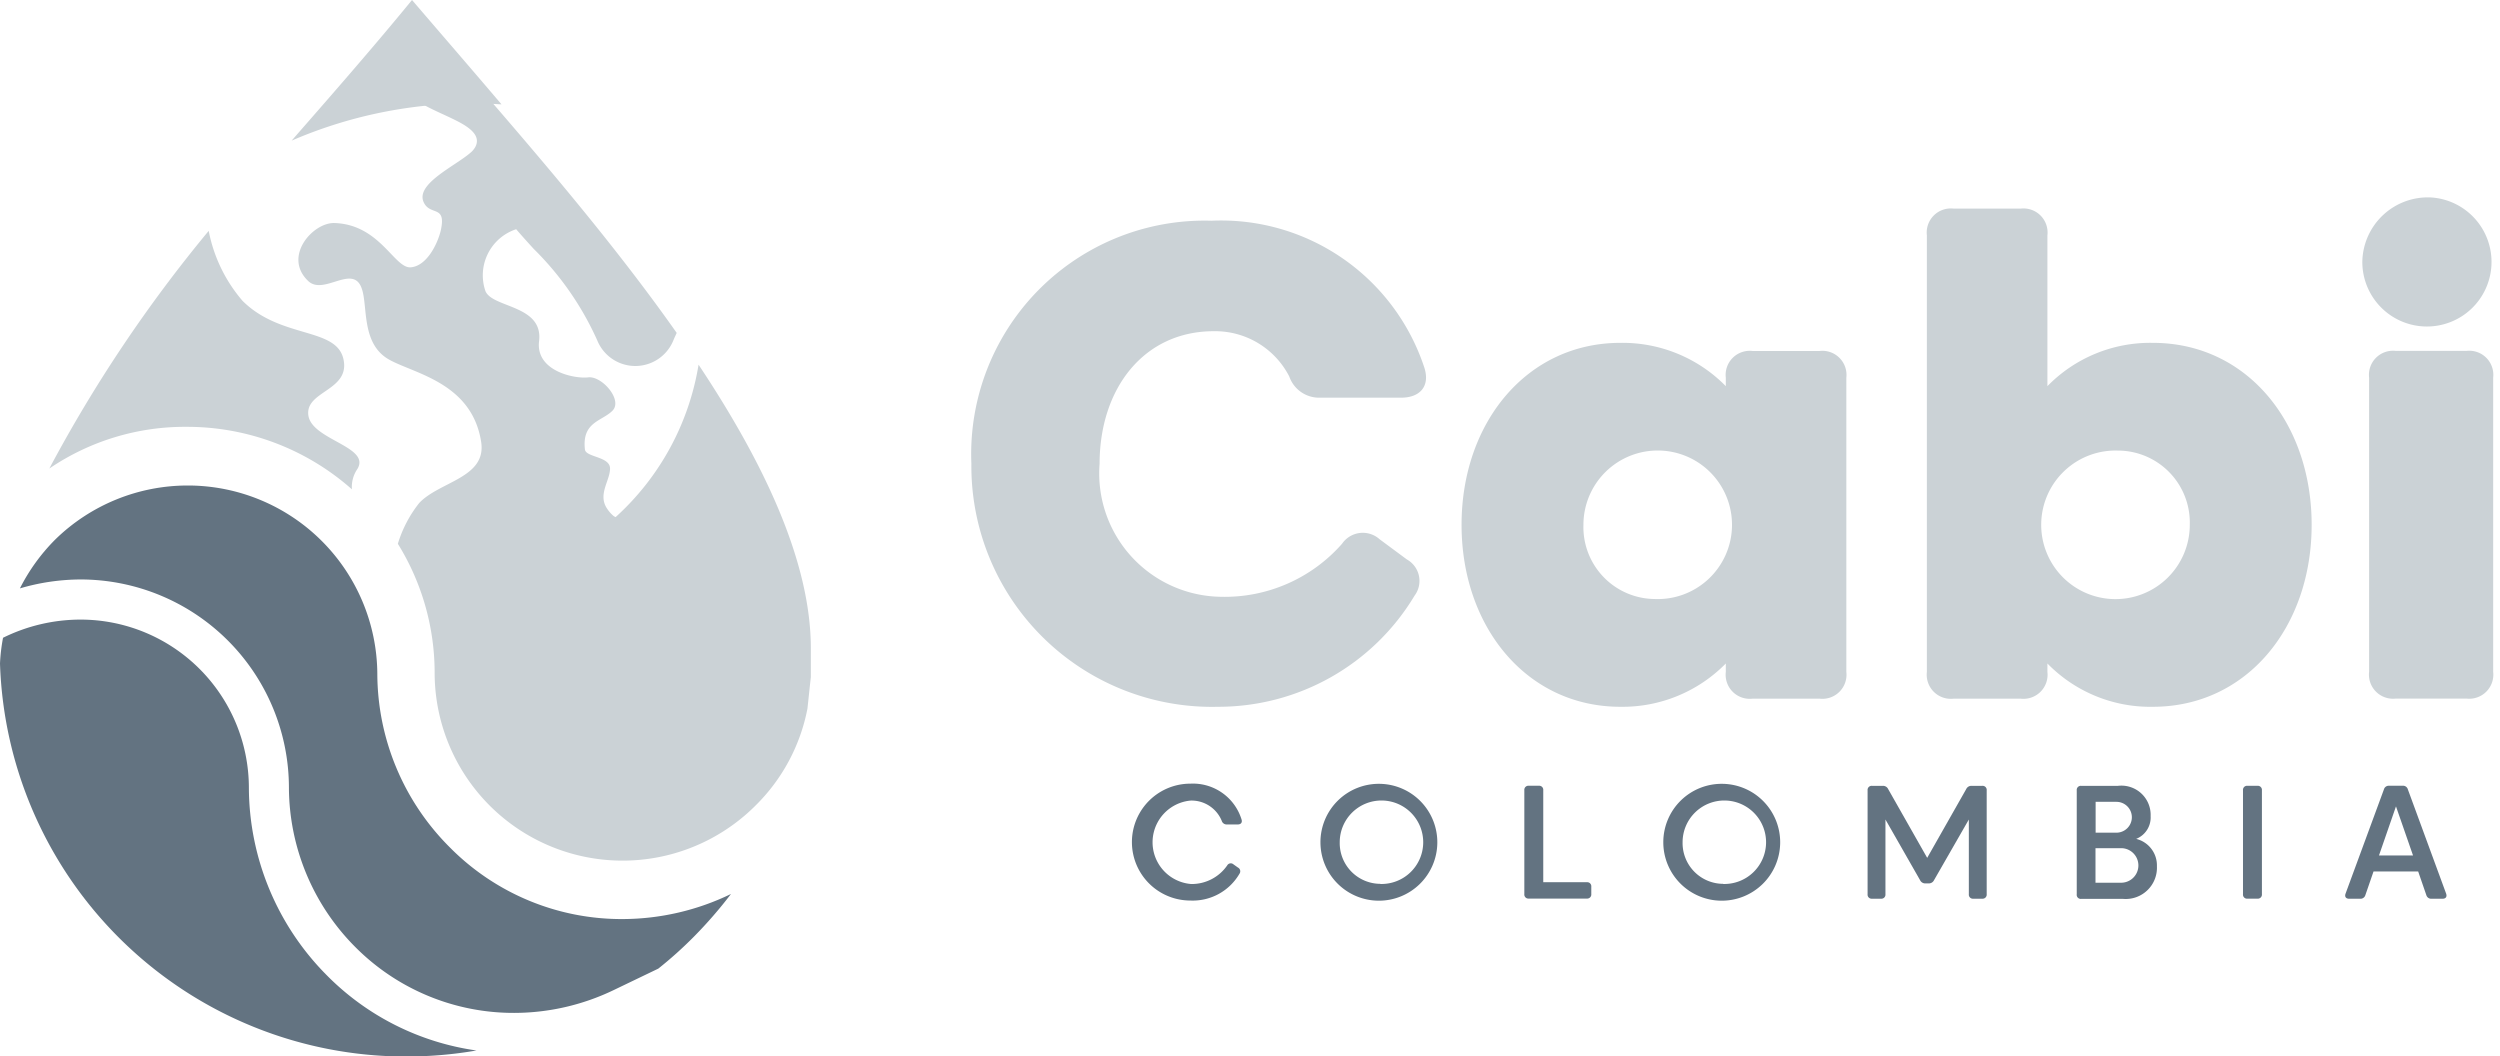 <svg xmlns="http://www.w3.org/2000/svg" width="56" height="23.665" viewBox="0 0 56 23.665">
  <g id="logo_cabi" data-name="logo / cabi" transform="translate(0)">
    <g id="Grupo_43668" data-name="Grupo 43668" transform="translate(21.759 4.423)">
      <path id="Trazado_15766" data-name="Trazado 15766" d="M453.057,449.443A5.229,5.229,0,0,1,458.434,444a4.793,4.793,0,0,1,4.768,3.287c.135.414-.09.677-.519.677h-1.813a.707.707,0,0,1-.692-.474,1.865,1.865,0,0,0-1.692-1.015c-1.564,0-2.557,1.279-2.557,2.971a2.763,2.763,0,0,0,2.708,2.978,3.5,3.5,0,0,0,2.723-1.188.563.563,0,0,1,.842-.1l.609.451a.551.551,0,0,1,.173.812,5.124,5.124,0,0,1-4.4,2.489A5.392,5.392,0,0,1,453.057,449.443Z" transform="translate(-453.057 -443.479)" fill="#cbd2d6"/>
      <path id="Trazado_15767" data-name="Trazado 15767" d="M609.585,482.139a3.242,3.242,0,0,1,2.362.97v-.188a.54.54,0,0,1,.6-.6h1.5a.54.54,0,0,1,.6.6v6.588a.54.54,0,0,1-.6.6h-1.5a.54.54,0,0,1-.6-.6v-.188a3.243,3.243,0,0,1-2.362.97c-2.091,0-3.557-1.782-3.557-4.076S607.495,482.139,609.585,482.139Zm.767,5.738a1.664,1.664,0,1,0-1.594-1.662A1.611,1.611,0,0,0,610.352,487.877Z" transform="translate(-595.048 -478.882)" fill="#cbd2d6"/>
      <path id="Trazado_15768" data-name="Trazado 15768" d="M756.209,451.388a3.217,3.217,0,0,1-2.362-.97v.188a.54.54,0,0,1-.6.6h-1.5a.54.54,0,0,1-.6-.6v-9.777a.54.54,0,0,1,.6-.6h1.5a.54.54,0,0,1,.6.6v3.377a3.217,3.217,0,0,1,2.362-.97c2.1,0,3.557,1.782,3.557,4.076S758.307,451.388,756.209,451.388Zm-.76-5.738a1.664,1.664,0,1,0,1.587,1.662A1.613,1.613,0,0,0,755.449,445.649Z" transform="translate(-729.744 -439.979)" fill="#cbd2d6"/>
      <path id="Trazado_15769" data-name="Trazado 15769" d="M888.677,436.768a1.447,1.447,0,1,1-1.542,1.444A1.468,1.468,0,0,1,888.677,436.768Zm-.79,3.437h1.579a.54.54,0,0,1,.6.6v6.588a.54.54,0,0,1-.6.6h-1.579a.54.54,0,0,1-.6-.6v-6.588A.54.54,0,0,1,887.887,440.205Z" transform="translate(-855.978 -436.768)" fill="#cbd2d6"/>
      <path id="Trazado_15770" data-name="Trazado 15770" d="M506.049,621.774a1.211,1.211,0,0,1-1.1.6,1.309,1.309,0,0,1,0-2.618,1.139,1.139,0,0,1,1.146.8c.023.069-.013.114-.085.114h-.242a.115.115,0,0,1-.116-.081.73.73,0,0,0-.7-.454.938.938,0,0,0,.016,1.869.966.966,0,0,0,.806-.416.091.091,0,0,1,.141-.024l.1.071A.094.094,0,0,1,506.049,621.774Z" transform="translate(-500.044 -606.625)" fill="#637381"/>
      <path id="Trazado_15771" data-name="Trazado 15771" d="M563.336,619.76a1.309,1.309,0,1,1-1.343,1.309A1.308,1.308,0,0,1,563.336,619.76Zm0,2.243a.935.935,0,1,0-.911-.935A.913.913,0,0,0,563.336,622Z" transform="translate(-554.174 -606.625)" fill="#637381"/>
      <path id="Trazado_15772" data-name="Trazado 15772" d="M625.7,620.365h.224a.091.091,0,0,1,.1.1v2.061H627a.091.091,0,0,1,.1.1v.166a.092.092,0,0,1-.1.1h-1.3a.091.091,0,0,1-.1-.1v-2.328A.091.091,0,0,1,625.7,620.365Z" transform="translate(-613.214 -607.187)" fill="#637381"/>
      <path id="Trazado_15773" data-name="Trazado 15773" d="M670.326,619.76a1.309,1.309,0,1,1-1.343,1.309A1.308,1.308,0,0,1,670.326,619.76Zm0,2.243a.935.935,0,1,0-.911-.935A.913.913,0,0,0,670.326,622Z" transform="translate(-653.484 -606.625)" fill="#637381"/>
      <path id="Trazado_15774" data-name="Trazado 15774" d="M733.777,622.482,733,621.121v1.674a.091.091,0,0,1-.1.1h-.2a.091.091,0,0,1-.1-.1v-2.328a.091.091,0,0,1,.1-.1h.239a.126.126,0,0,1,.121.071l.875,1.542.875-1.542a.126.126,0,0,1,.121-.071h.237a.091.091,0,0,1,.1.1v2.328a.092.092,0,0,1-.1.1h-.2a.091.091,0,0,1-.1-.1v-1.674l-.781,1.361a.127.127,0,0,1-.121.07H733.9A.126.126,0,0,1,733.777,622.482Z" transform="translate(-712.525 -607.187)" fill="#637381"/>
      <path id="Trazado_15775" data-name="Trazado 15775" d="M798.006,622.795v-2.328a.091.091,0,0,1,.1-.1h.821a.655.655,0,0,1,.734.678.516.516,0,0,1-.324.51.611.611,0,0,1,.465.615.7.7,0,0,1-.759.729h-.936A.091.091,0,0,1,798.006,622.795Zm.889-2.07h-.466v.691h.466a.345.345,0,1,0,0-.691Zm.1,1.038h-.569v.774H799a.387.387,0,0,0,0-.774Z" transform="translate(-773.246 -607.187)" fill="#637381"/>
      <path id="Trazado_15776" data-name="Trazado 15776" d="M850.278,620.466v2.328a.092.092,0,0,1-.1.1h-.224a.091.091,0,0,1-.1-.1v-2.328a.091.091,0,0,1,.1-.1h.224A.092.092,0,0,1,850.278,620.466Z" transform="translate(-821.37 -607.187)" fill="#637381"/>
      <path id="Trazado_15777" data-name="Trazado 15777" d="M883.262,620.446l.857,2.334c.025.071-.007.116-.081.116h-.246a.113.113,0,0,1-.116-.081l-.183-.53h-1l-.183.53a.113.113,0,0,1-.116.081h-.246c-.074,0-.107-.045-.081-.116l.859-2.334a.111.111,0,0,1,.116-.081h.3A.111.111,0,0,1,883.262,620.446Zm-.266.381-.381,1.1h.763Z" transform="translate(-851.085 -607.187)" fill="#637381"/>
    </g>
    <g id="Grupo_43666" data-name="Grupo 43666">
      <g id="Grupo_43669" data-name="Grupo 43669">
        <path id="Trazado_15778" data-name="Trazado 15778" d="M155.479,572.269a3.772,3.772,0,0,0-3.765-3.765,3.922,3.922,0,0,0-1.742.407,4.106,4.106,0,0,0-.068.575,9.1,9.1,0,0,0,9.108,8.805,9.248,9.248,0,0,0,1.565-.135,5.864,5.864,0,0,1-3.354-1.686A5.988,5.988,0,0,1,155.479,572.269Z" transform="translate(-149.904 -554.625)" fill="#637381"/>
        <path id="Trazado_15779" data-name="Trazado 15779" d="M169.624,536.356a5.409,5.409,0,0,1-3.885-1.615,5.513,5.513,0,0,1-1.615-3.885,4.246,4.246,0,0,0-7.216-3,4.277,4.277,0,0,0-.79,1.093,4.85,4.85,0,0,1,1.364-.2,4.67,4.67,0,0,1,4.662,4.662,5.084,5.084,0,0,0,1.483,3.568l0,0a5,5,0,0,0,3.564,1.479,5.153,5.153,0,0,0,2.227-.511l1-.481a8.993,8.993,0,0,0,.795-.713,9.864,9.864,0,0,0,.833-.959A5.594,5.594,0,0,1,169.624,536.356Z" transform="translate(-155.672 -515.769)" fill="#637381"/>
        <path id="Trazado_15780" data-name="Trazado 15780" d="M258.5,377.464c.22,0,.436.01.651.023-.708-.833-1.385-1.614-2.005-2.338-.788.963-1.664,1.97-2.584,3.021l-.112.129A10.178,10.178,0,0,1,258.5,377.464Z" transform="translate(-247.917 -375.149)" fill="#cbd2d6"/>
        <path id="Trazado_15781" data-name="Trazado 15781" d="M172.267,452.522c.3-.5-1.026-.649-1.1-1.2s.948-.548.785-1.263-1.4-.447-2.258-1.3a3.378,3.378,0,0,1-.759-1.569,31.647,31.647,0,0,0-3.57,5.324,5.4,5.4,0,0,1,3.078-.934,5.569,5.569,0,0,1,3.7,1.4A.71.71,0,0,1,172.267,452.522Z" transform="translate(-164.26 -442.019)" fill="#cbd2d6"/>
        <path id="Trazado_15782" data-name="Trazado 15782" d="M252.024,401.915a5.883,5.883,0,0,1-1.858,3.414.3.3,0,0,1-.045-.024.769.769,0,0,1-.145-.164c-.217-.317.065-.627.065-.9s-.545-.249-.563-.428c-.069-.619.38-.628.617-.867s-.235-.784-.544-.747-1.18-.143-1.1-.809c.1-.814-1.035-.742-1.2-1.12a1.087,1.087,0,0,1,.668-1.383l.019-.007c.128.15.26.295.392.44a6.767,6.767,0,0,1,1.424,2.049.92.92,0,0,0,1.706,0c.023-.057.049-.111.074-.166-1.433-2.037-3.151-4.023-4.615-5.718l-.244-.289c-.061-.006-.122-.011-.184-.014-.583.024-1.1.152-1.071.42.039.436.879.657,1.341.936.23.141.367.3.262.5a.456.456,0,0,1-.112.132c-.346.3-1.24.7-1.042,1.111.147.309.514.044.378.637-.065.271-.3.783-.668.816s-.69-.959-1.71-.992c-.485-.016-1.164.753-.588,1.3.351.331,1.007-.4,1.2.172.138.4-.018,1.243.62,1.592.563.312,1.853.52,2.054,1.846.118.8-.936.878-1.39,1.363a2.76,2.76,0,0,0-.477.912,5.486,5.486,0,0,1,.824,2.884,4.21,4.21,0,0,0,7.19,2.977,4.152,4.152,0,0,0,1.161-2.17c.025-.227.05-.479.076-.706v-.631C254.542,406.325,253.481,404.106,252.024,401.915Z" transform="translate(-236.376 -393.746)" fill="#cbd2d6"/>
      </g>
    </g>
  </g>
</svg>
